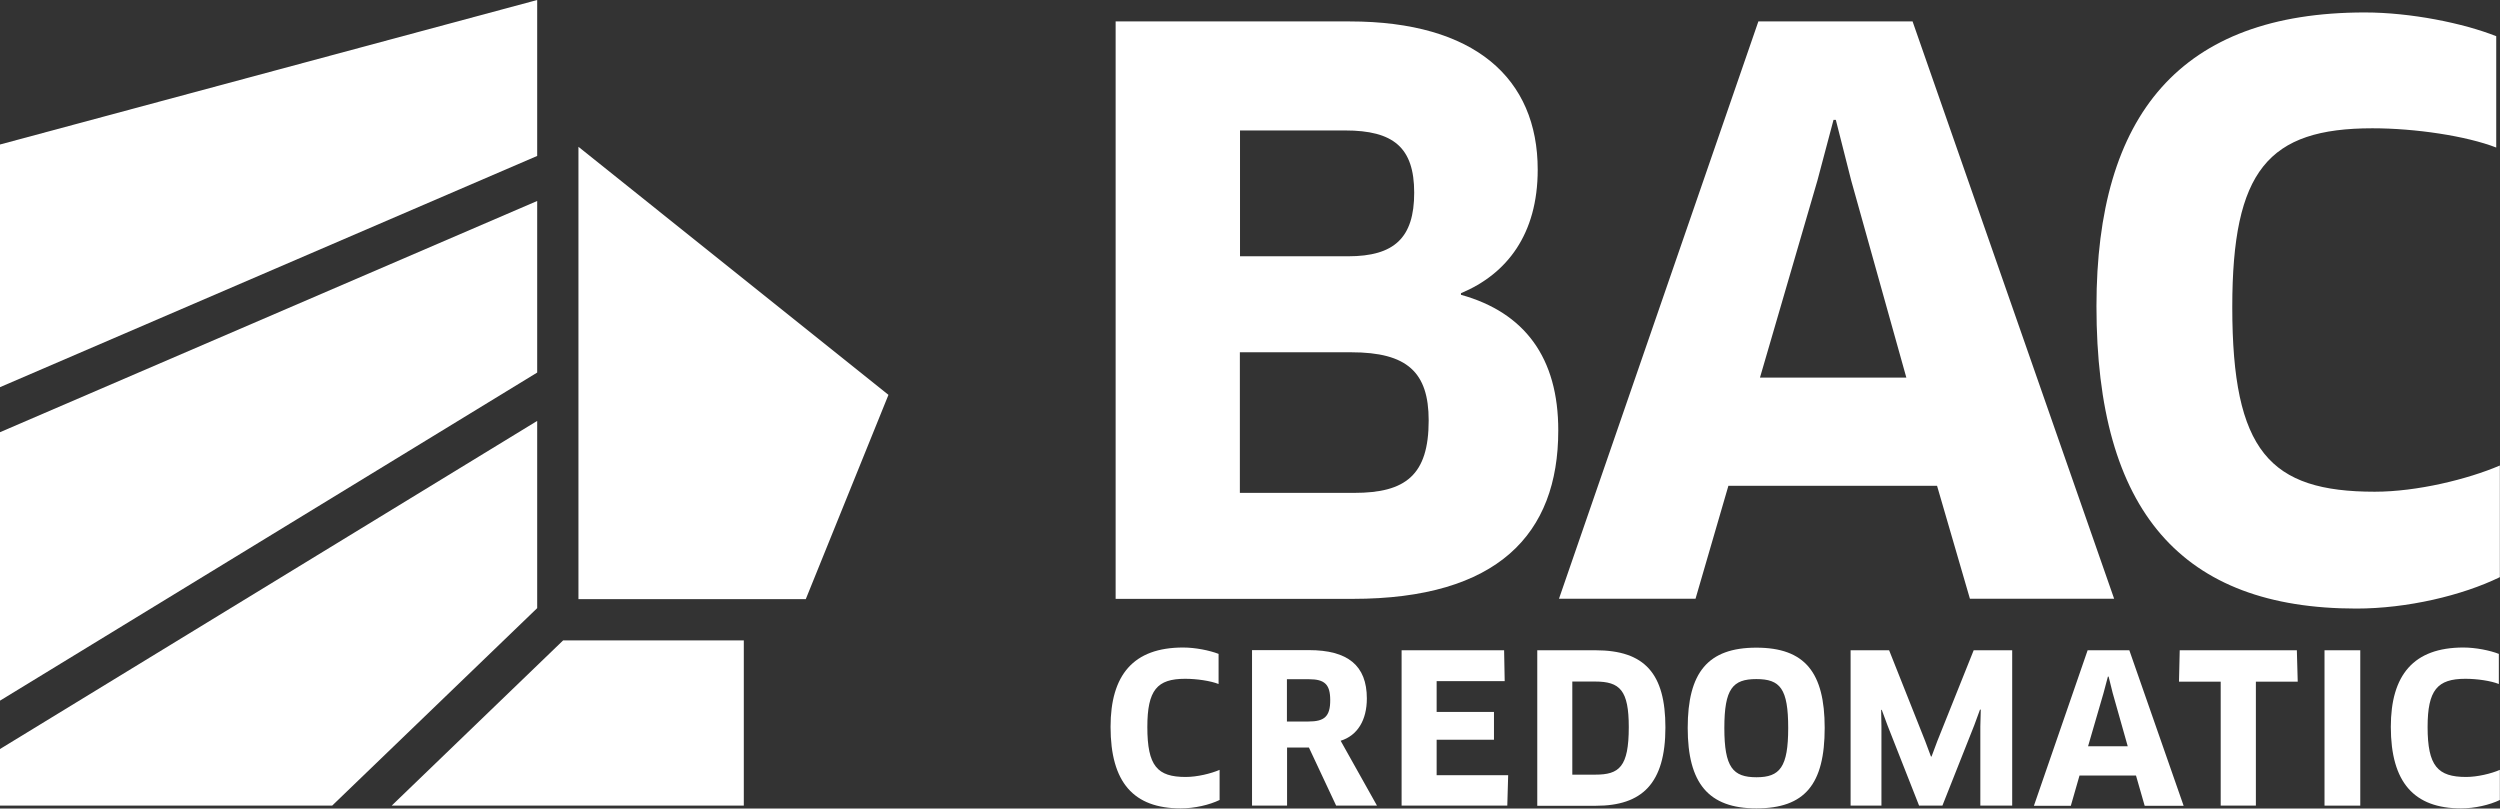 <?xml version="1.0" encoding="utf-8"?>
<!-- Generator: Adobe Illustrator 24.3.0, SVG Export Plug-In . SVG Version: 6.00 Build 0)  -->
<svg version="1.1" id="Layer_1" xmlns="http://www.w3.org/2000/svg" xmlns:xlink="http://www.w3.org/1999/xlink" x="0px" y="0px"
	 viewBox="0 0 1726.6 558.4" style="enable-background:new 0 0 1726.6 558.4;" xml:space="preserve">
<rect x="0" y="0" width="1726.6" height="558.4" fill="#333333" stroke="none"/>
<style type="text/css">
	.st0{fill:#FFFFFF;}
</style>
<g>
	<g>
		<path class="st0" d="M1009,203.6v-1.1c31.8-13.3,53-40.8,53-85.3c0-63.1-43.5-102.4-129.8-102.4H770.5v398.8h163.7
			c100.1,0,142-44.6,142-116.2C1076.3,247,1052.9,215.8,1009,203.6 M856.3,90.1H929c33.3,0,47.7,11.7,47.7,43
			c0,31.2-13.8,43.9-45.6,43.9h-74.7V90.1H856.3z M935.3,340.4h-79v-97.1h76.9c38.7,0,53.5,13.8,53.5,47.1
			C986.7,328.1,970.8,340.4,935.3,340.4"/>
		<path class="st0" d="M1320.9,14.8h-106.5l-137.7,398.7h94.3l22.7-78h144.1l22.7,78h99.6L1320.9,14.8z M1215.5,260.8l39.7-136.2
			l11.1-41.8h1.6l10.6,41.8l38.1,136.2H1215.5z"/>
		<path class="st0" d="M1640.1,339.6c-72.5,0-98.4-27.9-98.4-127.5c0-94.3,24.7-123.5,96.8-123.5c29.7,0,64.9,5.3,85.5,13.3V25
			c-22.7-9-59-16.4-90.8-16.4c-127.2,0-185.3,70.5-185.3,202.9c0,142,59.2,208.8,179.5,208.8c35,0,73.1-9,99.1-21.7v-77.1
			C1704.3,331,1669.3,339.6,1640.1,339.6"/>
		<path class="st0" d="M1676.6,502.1c0-25.5,6.7-33.3,26.1-33.3c8.1,0,17.6,1.4,23.1,3.6v-20.8c-6.1-2.4-16-4.4-24.5-4.4
			c-34.4,0-50.1,19-50.1,54.8c0,38.4,16.1,56.3,48.5,56.3c9.5,0,19.8-2.4,26.8-5.8v-20.8c-6,2.6-15.5,4.9-23.3,4.9
			C1683.6,536.6,1676.6,529.1,1676.6,502.1"/>
		<path class="st0" d="M792.4,502.1c0-25.5,6.7-33.3,26.1-33.3c8,0,17.5,1.4,23.1,3.6v-20.8c-6.2-2.4-16-4.4-24.5-4.4
			c-34.4,0-50.1,19-50.1,54.8c0,38.4,15.9,56.3,48.5,56.3c9.5,0,19.8-2.4,26.8-5.8v-20.8c-6.1,2.6-15.5,4.9-23.4,4.9
			C799.3,536.6,792.4,529.1,792.4,502.1"/>
		<path class="st0" d="M925.9,511.6c11.6-3.6,18.1-14.2,18.1-29.2c0-22.9-13.3-33.4-40-33.4h-39.3v107.4h24.2v-40.1H904l18.8,40.1
			H951L925.9,511.6z M903.7,498.3h-14.9v-29.2h15.3c10.6,0,14.6,3.5,14.6,14.3C918.8,495,914.5,498.3,903.7,498.3"/>
		<polygon class="st0" points="992.2,510.9 1031.8,510.9 1031.8,491.7 992.2,491.7 992.2,470.4 1039.2,470.4 1038.8,449.1 
			968,449.1 968,556.4 1041,556.4 1041.6,535.4 992.2,535.4 		"/>
		<path class="st0" d="M1101.9,449.1h-40.2v107.4h40.5c31.8,0,48-15.3,48-54.1C1150.2,465.3,1136,449.1,1101.9,449.1 M1101.8,535
			h-15.9v-64.3h15.8c17.1,0,23.2,6,23.2,31.5C1124.9,529.7,1118.3,535,1101.8,535"/>
		<path class="st0" d="M1213,447.3c-33.5,0-47.4,17.2-47.4,55.4s14.3,55.6,47.4,55.6c33.6,0,47.2-16.7,47.2-55.6
			C1260.2,464.5,1246.6,447.3,1213,447.3 M1213.1,536.8c-16.3,0-22.2-6.8-22.2-34s5.8-33.8,22.1-33.8c16.5,0,22,6.6,22,33.8
			C1235,529.8,1229.3,536.8,1213.1,536.8"/>
		<polygon class="st0" points="1338,511.8 1334,522.5 1333.6,522.5 1329.6,511.8 1304.7,449.1 1278.1,449.1 1278.1,556.4 
			1299.4,556.4 1299.4,501.9 1299.2,490.3 1299.6,490.2 1303.6,501 1325.4,556.4 1341.5,556.4 1363.5,500.9 1367.5,490 1368,490.2 
			1367.7,501.7 1367.7,556.4 1389.7,556.4 1389.7,449.1 1363.1,449.1 		"/>
		<path class="st0" d="M1470.6,449.1h-28.8l-37.1,107.4h25.5l6-20.9h39l6,20.9h26.9L1470.6,449.1z M1442.1,515.4l10.7-36.8l3-11.3
			h0.5l2.8,11.3l10.4,36.8H1442.1z"/>
		<polygon class="st0" points="1505.4,449.1 1504.9,470.8 1533.7,470.8 1533.7,556.4 1558,556.4 1558,470.8 1586.9,470.8 
			1586.3,449.1 		"/>
		<polygon class="st0" points="1605.4,556.4 1630.1,556.4 1630.1,524.1 1630.1,449.1 1605.4,449.1 		"/>
		<polygon class="st0" points="399.5,101.4 613.6,272.7 556.5,413.8 399.5,413.8 		"/>
		<polygon class="st0" points="371,0 0,99.8 0,267.4 371,107.7 		"/>
		<polygon class="st0" points="371,138.8 0,298.5 0,483.9 371,257.3 		"/>
		<polygon class="st0" points="270.5,556.4 513.7,556.4 513.7,442.3 388.9,442.3 		"/>
		<polygon class="st0" points="371,290.7 0,517.3 0,556.4 229.4,556.4 371,420 		"/>
	</g>
</g>
</svg>
